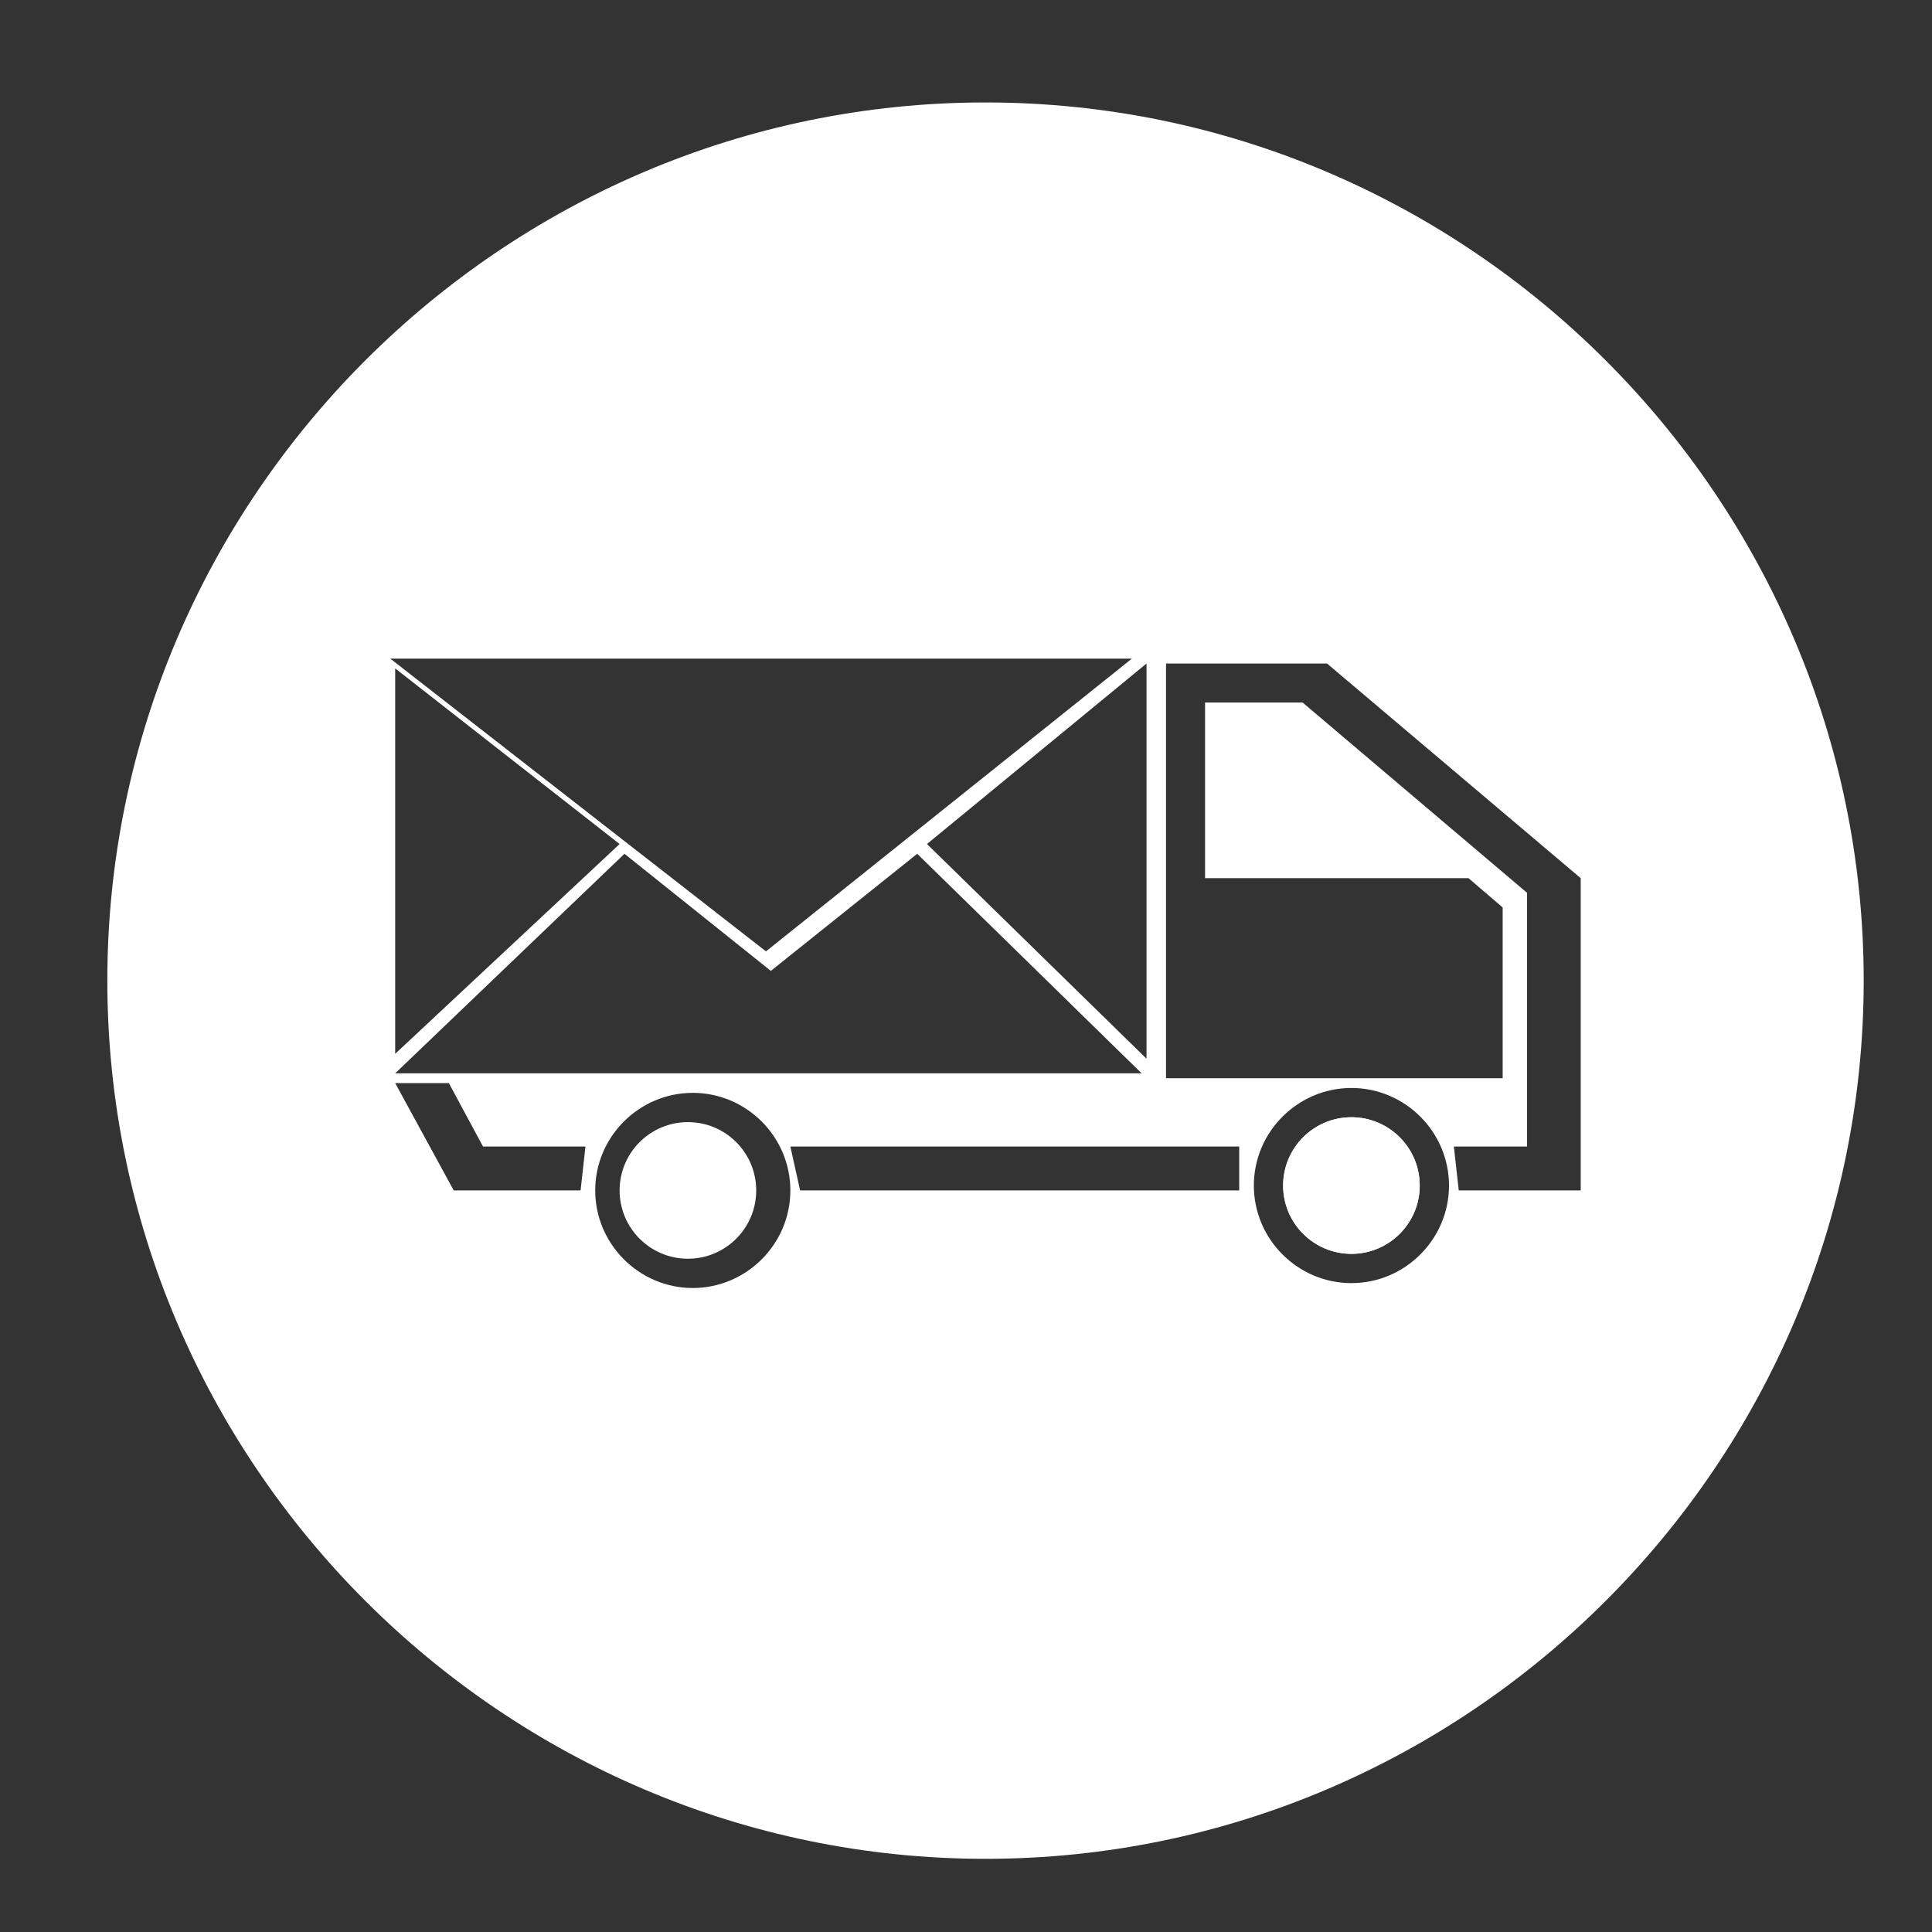 <?xml version="1.0" encoding="utf-8"?>
<!-- Generator: Adobe Illustrator 21.1.0, SVG Export Plug-In . SVG Version: 6.00 Build 0)  -->
<svg version="1.1" xmlns="http://www.w3.org/2000/svg" xmlns:xlink="http://www.w3.org/1999/xlink" x="0px" y="0px"
	 viewBox="0 0 39.6 39.6" style="enable-background:new 0 0 39.6 39.6;" xml:space="preserve">
<rect x="0" y="0" width="39.6" height="39.6" fill="#333333" stroke="none"/>
<style type="text/css">
	.st0{fill:#FFFFFF;}
</style>
<g id="Layer_4">
</g>
<g id="Layer_1">
</g>
<g id="Layer_3">
</g>
<g id="Layer_2">
	<g>
		<circle class="st0" cx="14.1" cy="24.4" r="1.4"/>
		<circle class="st0" cx="27.7" cy="24.3" r="1.4"/>
		<circle class="st0" cx="27.7" cy="24.3" r="1.4"/>
		<path class="st0" d="M20.2,2.1c-9.9,0-18,8.1-18,18c0,9.9,8.1,18,18,18c9.9,0,18-8.1,18-18C38.2,10.2,30.1,2.1,20.2,2.1z M19,17.3
			l4.5-3.7v8.1L19,17.3z M23.4,22L8.1,22l4.7-4.5l3,2.4l3-2.4L23.4,22z M23.2,13.5l-7.5,6l-7.7-6L23.2,13.5z M8.1,13.7l4.6,3.6
			l-4.6,4.3V13.7z M11.9,24.4l-2.6,0l-1.2-2.2l1.1,0l0.7,1.3H12L11.9,24.4z M14.2,26.4c-1.1,0-2-0.9-2-2s0.9-2,2-2c1.1,0,2,0.9,2,2
			S15.3,26.4,14.2,26.4z M25.4,24.4h-9l-0.2-0.9h9.2L25.4,24.4z M27.7,26.3c-1.1,0-2-0.9-2-2c0-1.1,0.9-2,2-2c1.1,0,2,0.9,2,2
			C29.7,25.4,28.8,26.3,27.7,26.3z M32.3,24.4h-2.4l-0.1-0.9h1.5v-5.2l-4.6-3.9l-2,0L24.7,18h5.4l0.7,0.6v3.5l-6.9,0l0-8.5l3.3,0
			l5.2,4.4V24.4z"/>
	</g>
</g>
</svg>
